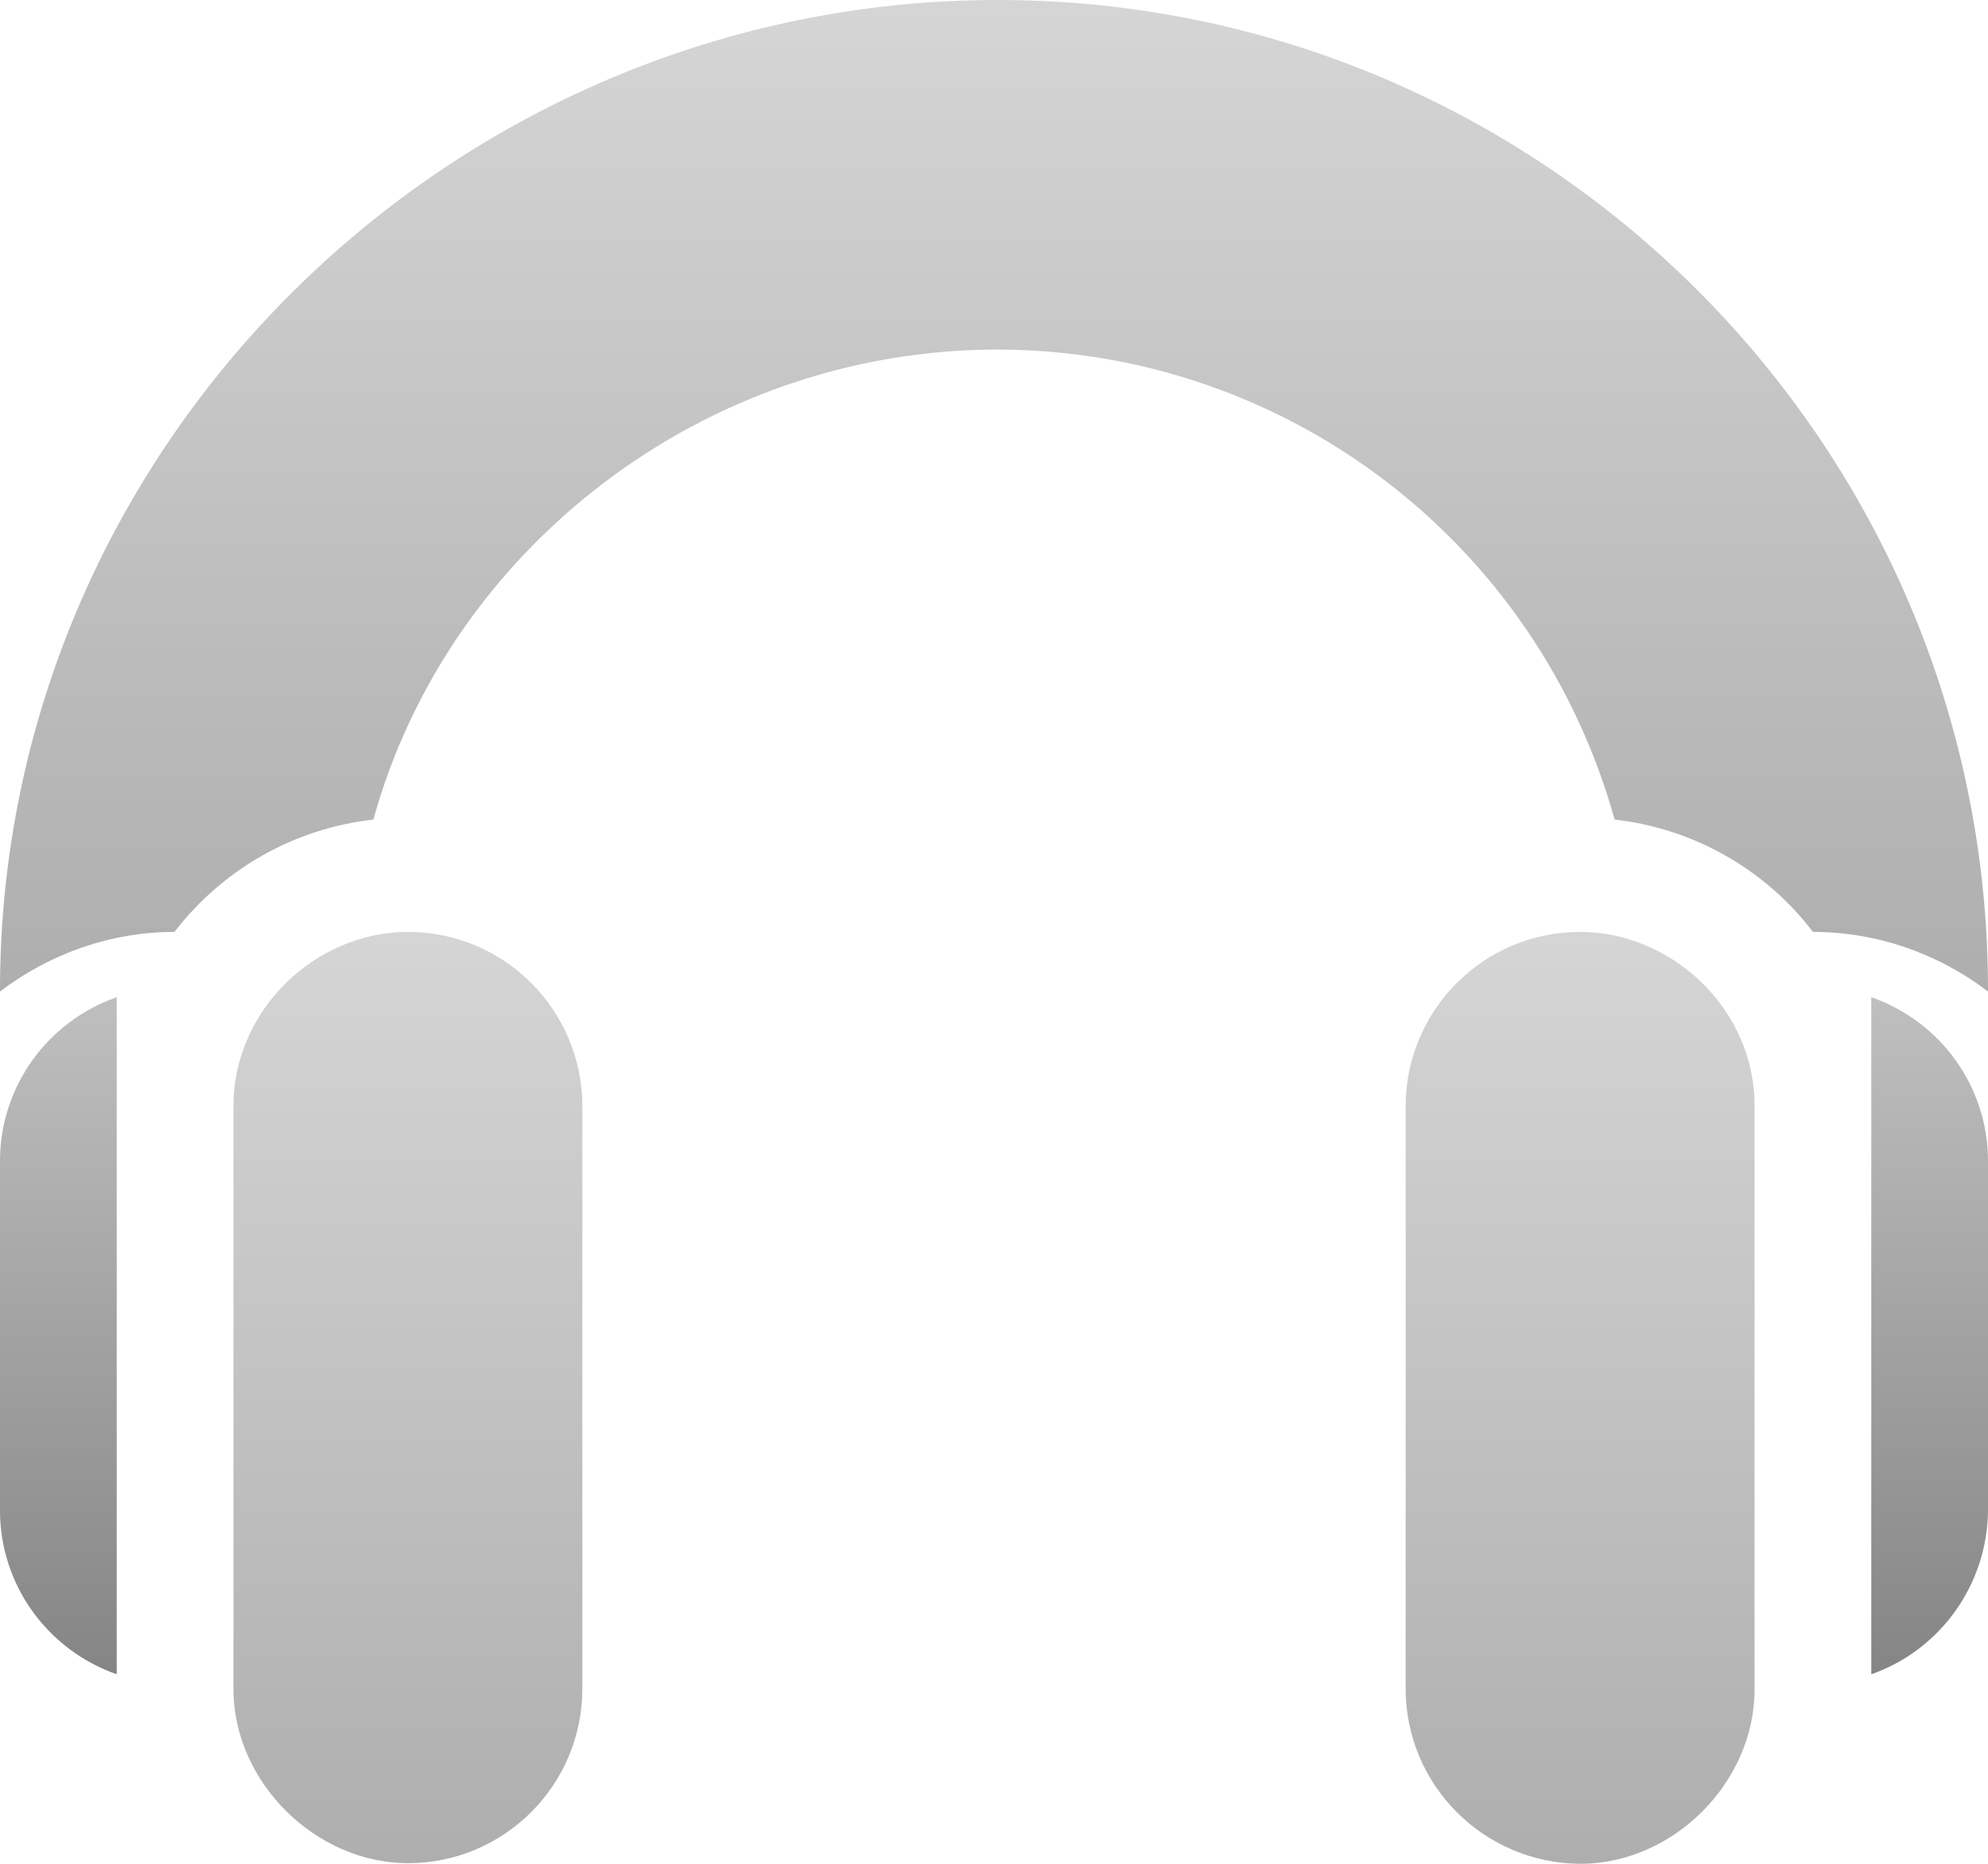 <?xml version="1.0" encoding="utf-8"?>
<!-- Generator: Adobe Illustrator 21.0.2, SVG Export Plug-In . SVG Version: 6.00 Build 0)  -->
<svg version="1.1" id="Layer_1" xmlns="http://www.w3.org/2000/svg" xmlns:xlink="http://www.w3.org/1999/xlink" x="0px" y="0px"
	 viewBox="0 0 316.8 297" style="enable-background:new 0 0 316.8 297;" xml:space="preserve">
<style type="text/css">
	.st0{fill:url(#SVGID_1_);}
	.st1{fill:url(#SVGID_2_);}
	.st2{fill:url(#SVGID_3_);}
	.st3{fill:url(#SVGID_4_);}
	.st4{fill:url(#SVGID_5_);}
</style>
<title>h</title>
<g id="Layer_2">
	<g id="Layer_1-2">
		
			<linearGradient id="SVGID_1_" gradientUnits="userSpaceOnUse" x1="65" y1="0.27" x2="65" y2="148.76" gradientTransform="matrix(1 0 0 -1 0 297.26)">
			<stop  offset="0" style="stop-color:#AEAEAE"/>
			<stop  offset="1" style="stop-color:#D5D5D5"/>
		</linearGradient>
		<path class="st0" d="M65,148.5c-14.6,0-27.8,12.3-27.8,27.8v92.8c0,15,13.2,27.8,27.8,27.8c15.4,0,27.8-12.5,27.8-27.8v-92.8
			C92.8,161,80.4,148.5,65,148.5z"/>
		
			<linearGradient id="SVGID_2_" gradientUnits="userSpaceOnUse" x1="158.4" y1="139.26" x2="158.4" y2="297.26" gradientTransform="matrix(1 0 0 -1 0 297.26)">
			<stop  offset="0" style="stop-color:#AEAEAE"/>
			<stop  offset="0.995" style="stop-color:#D5D5D5"/>
		</linearGradient>
		<path class="st1" d="M159,0C72,0,0,70.8,0,157.8v0.2c8-6.1,17.8-9.5,27.8-9.5l0,0c7.7-10,19.1-16.5,31.7-17.9
			c11.9-43.1,52.7-74.9,99.5-74.9c45.9,0.1,86,30.7,98.3,74.9c12.5,1.4,24,7.9,31.6,17.9l0,0c10.1,0,19.9,3.4,27.9,9.5v-0.2
			C316.8,70.8,246,0,159,0z"/>
		
			<linearGradient id="SVGID_3_" gradientUnits="userSpaceOnUse" x1="251.835" y1="0.26" x2="251.835" y2="148.76" gradientTransform="matrix(1 0 0 -1 0 297.26)">
			<stop  offset="0" style="stop-color:#AEAEAE"/>
			<stop  offset="1" style="stop-color:#D5D5D5"/>
		</linearGradient>
		<path class="st2" d="M251.8,148.5c-15.4,0-27.8,12.5-27.8,27.8v92.8c0,15.4,12.5,27.8,27.8,27.9c14.9,0,27.8-13,27.8-27.8v-92.8
			C279.7,160.7,266.3,148.5,251.8,148.5z"/>
		
			<linearGradient id="SVGID_4_" gradientUnits="userSpaceOnUse" x1="9.28" y1="30.46" x2="9.28" y2="138.36" gradientTransform="matrix(1 0 0 -1 0 297.26)">
			<stop  offset="0" style="stop-color:#858585"/>
			<stop  offset="1" style="stop-color:#BFBFBF"/>
		</linearGradient>
		<path class="st3" d="M0,185v55.7c0,11.8,7.5,22.2,18.6,26.1V158.9C7.5,162.8,0,173.2,0,185z"/>
		
			<linearGradient id="SVGID_5_" gradientUnits="userSpaceOnUse" x1="307.52" y1="30.46" x2="307.52" y2="138.36" gradientTransform="matrix(1 0 0 -1 0 297.26)">
			<stop  offset="0" style="stop-color:#858585"/>
			<stop  offset="1" style="stop-color:#BFBFBF"/>
		</linearGradient>
		<path class="st4" d="M298.2,158.9v107.9c11.1-3.9,18.5-14.4,18.6-26.1V185C316.8,173.2,309.3,162.8,298.2,158.9z"/>
	</g>
</g>
</svg>
